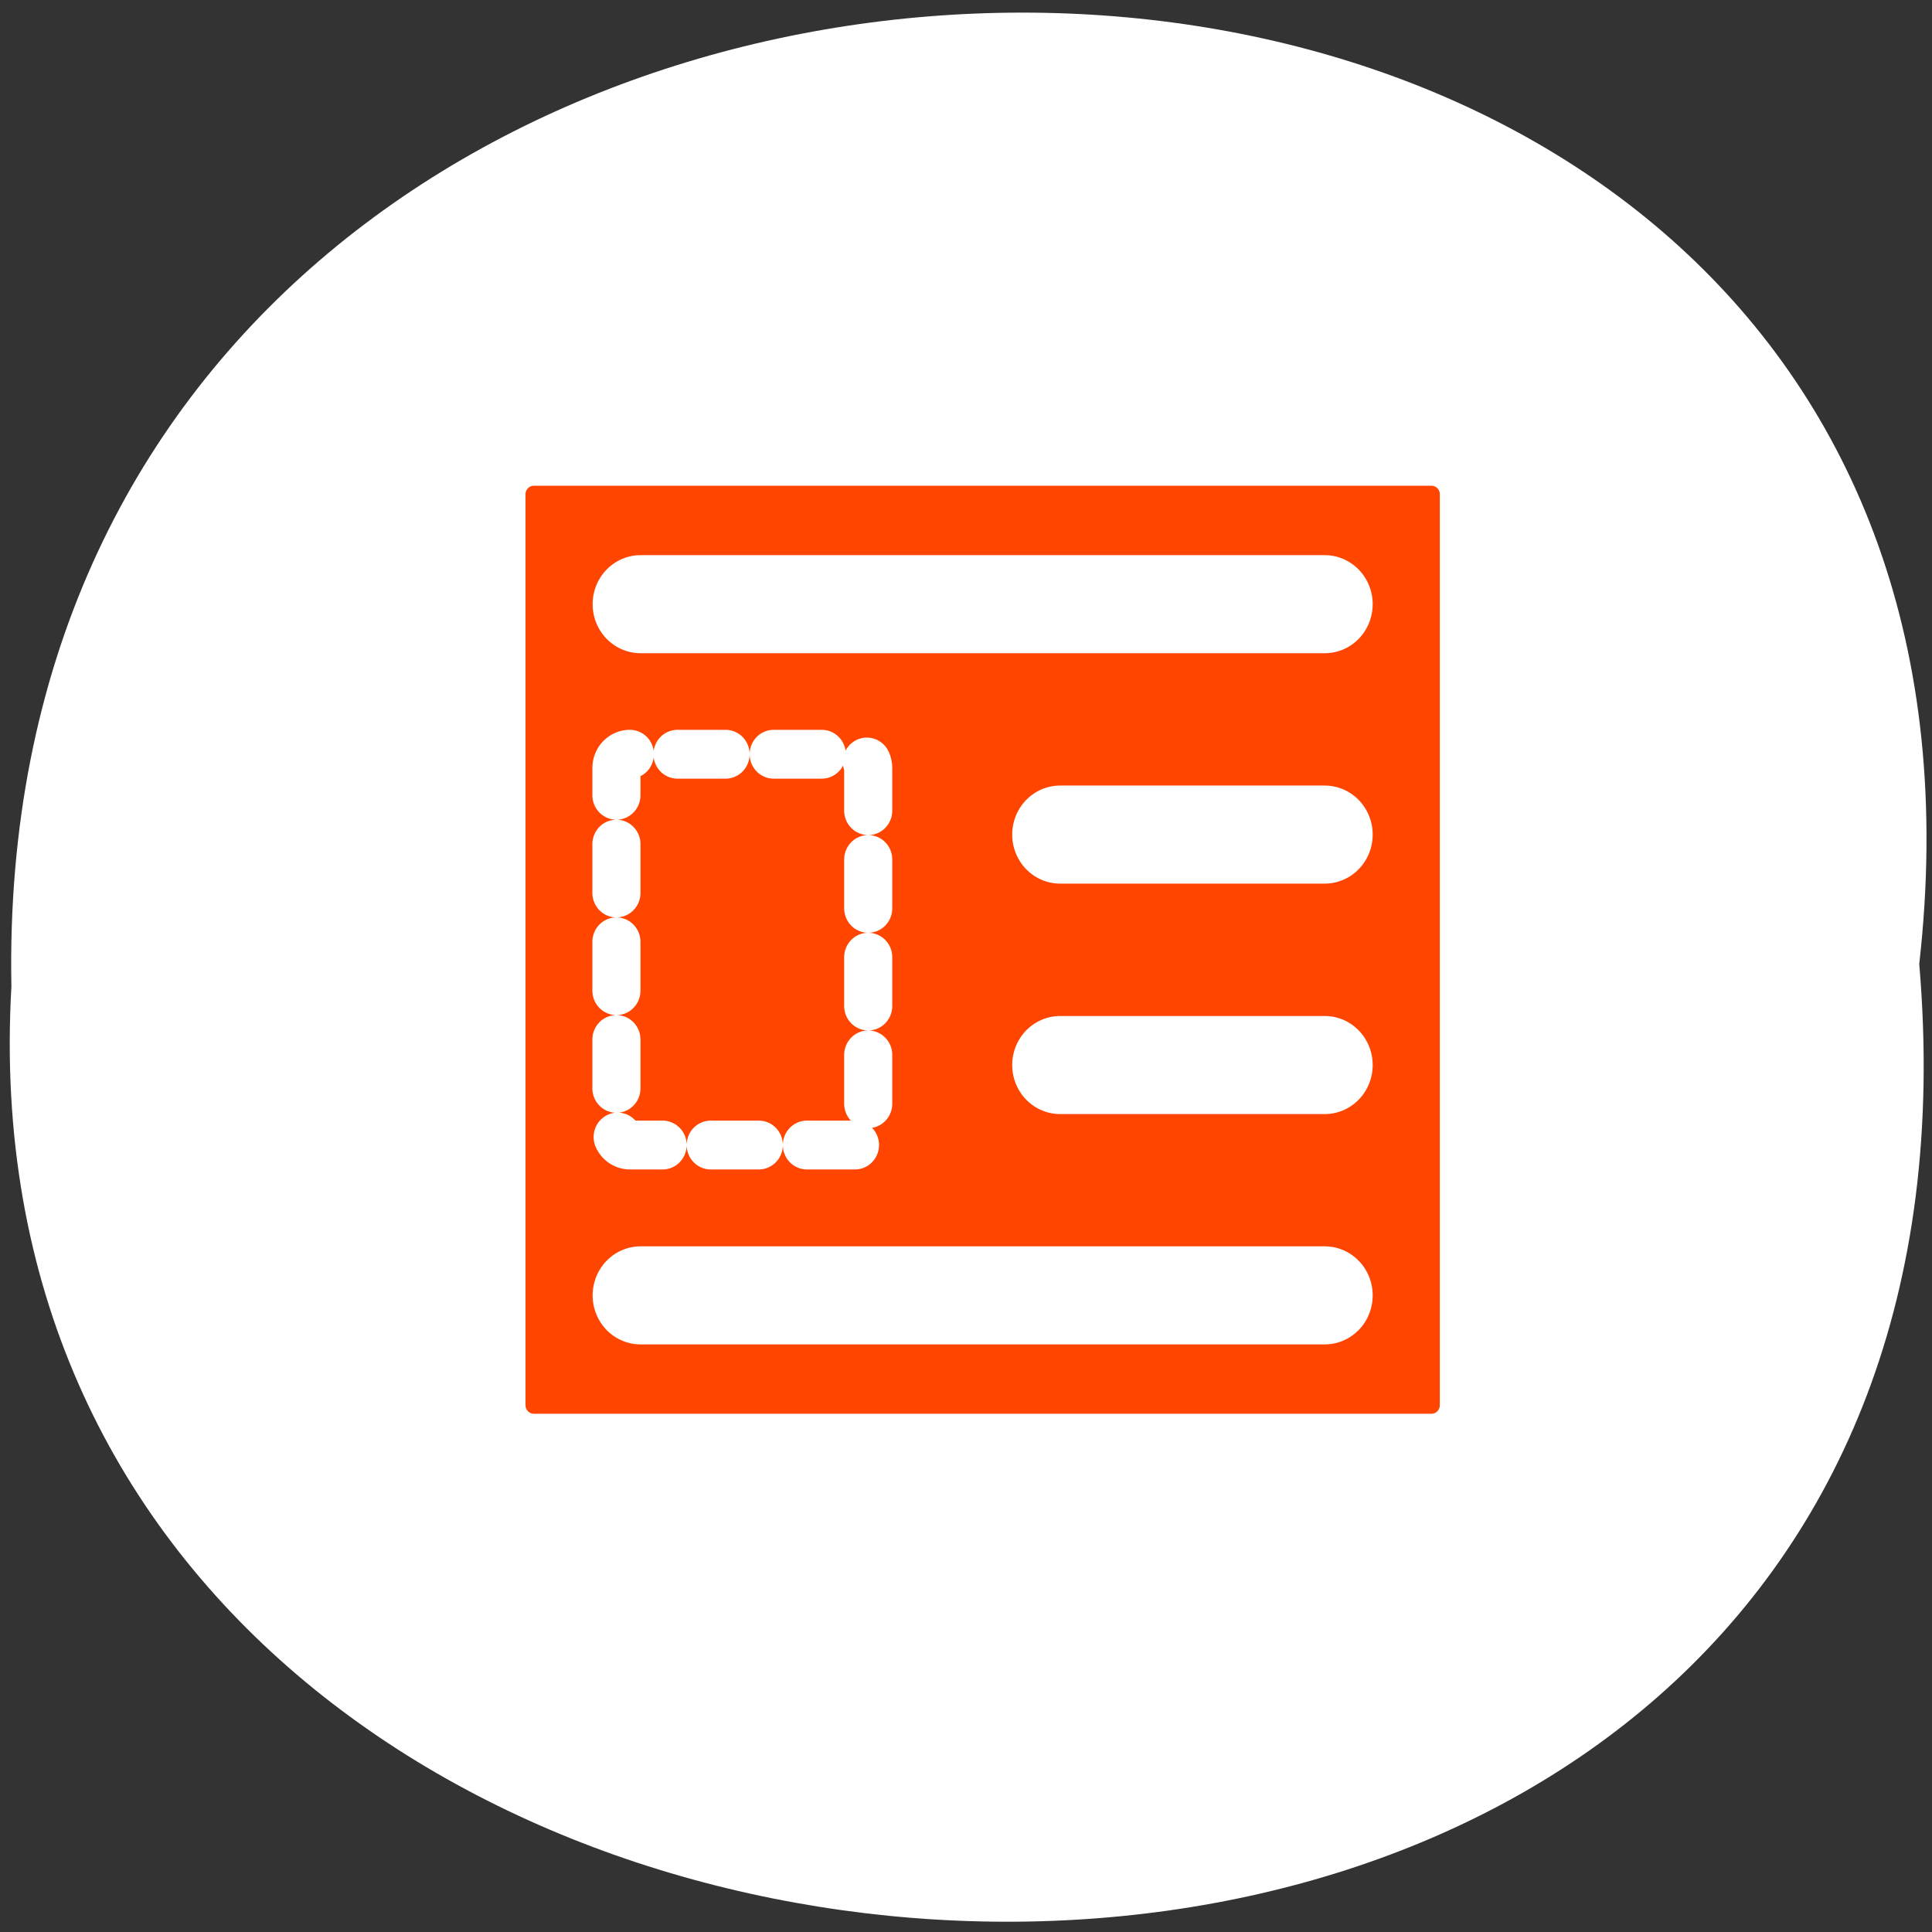 <svg xmlns="http://www.w3.org/2000/svg" xmlns:xlink="http://www.w3.org/1999/xlink" viewBox="0 0 256 256"><rect x="0" y="0" width="256" height="256" fill="#333333" stroke="none"/><defs><path d="m 245.46 129.52 l -97.89 -96.9 c -5.556 -5.502 -16.222 -11.873 -23.7 -14.16 l -39.518 -12.08 c -7.479 -2.286 -18.1 0.391 -23.599 5.948 l -13.441 13.578 c -5.5 5.559 -14.502 14.653 -20 20.21 l -13.44 13.579 c -5.5 5.558 -8.07 16.206 -5.706 23.658 l 12.483 39.39 c 2.363 7.456 8.843 18.06 14.399 23.556 l 97.89 96.9 c 5.558 5.502 14.605 5.455 20.1 -0.101 l 36.26 -36.63 c 5.504 -5.559 14.503 -14.651 20 -20.21 l 36.26 -36.629 c 5.502 -5.56 5.455 -14.606 -0.101 -20.11 z m -178.09 -50.74 c -7.198 0 -13.03 -5.835 -13.03 -13.03 0 -7.197 5.835 -13.03 13.03 -13.03 7.197 0 13.03 5.835 13.03 13.03 -0.001 7.198 -5.836 13.03 -13.03 13.03 z" id="0"/><use xlink:href="#0" id="1"/><clipPath style="clip-path:url(#2)"><use xlink:href="#0"/></clipPath><clipPath style="clip-path:url(#2)"><use xlink:href="#0"/></clipPath><clipPath id="2"><use xlink:href="#1"/></clipPath></defs><path d="m 254.31 127.73 c 19.233 -169.75 -256.06 -167.39 -252.8 3.02 -9.07 158.49 267.8 172.79 252.8 -3.02 z" style="fill:#ffffff;color:#000"/><g transform="matrix(2.549 0 0 2.589 53.709 48.16)" style="stroke-linejoin:round"><path d="m 6.679 5.117 c -1.108 0 -2 0.892 -2 2 v 46.38 c 0 1.108 0.892 2 2 2 h 46.745 c 1.108 0 2 -0.892 2 -2 v -46.38 c 0 -1.108 -0.892 -2 -2 -2 h -46.745 z" transform="matrix(0.998 0 0 1.005 0.02 -0.453)" style="fill:none;stroke:#fff;stroke-width:8.115"/><g style="stroke:#ffffff"><path d="m 6.679 5.117 c -1.108 0 -2 0.892 -2 2 v 46.38 c 0 1.108 0.892 2 2 2 h 46.745 c 1.108 0 2 -0.892 2 -2 v -46.38 c 0 -1.108 -0.892 -2 -2 -2 h -46.745 z" transform="matrix(0.998 0 0 1.005 0.02 -0.453)" style="fill:#ff4500;fill-rule:evenodd;stroke-width:3.121"/><g style="fill:none;stroke-linecap:round"><g transform="matrix(0.998 0 0 1.005 0.041 -0.625)" style="stroke-width:4.994"><path d="m 47.849 12.881 h -35.638"/><path d="m 47.849 48.08 h -35.638"/></g><path d="m 11.673 20 c -0.388 0 -0.7 0.314 -0.7 0.705 v 18.591 c 0 0.39 0.312 0.705 0.7 0.705 h 11.689 c 0.388 0 0.7 -0.314 0.7 -0.705 v -18.591 c 0 -0.39 -0.312 -0.705 -0.7 -0.705 h -11.689 z" style="stroke-dasharray:2.5 2.5;stroke-width:2.5"/><g transform="matrix(0.998 0 0 1.005 0.041 -0.625)" style="stroke-width:4.994"><path d="m 47.849 24.614 h -13.784"/><path d="m 47.849 36.35 h -13.784"/></g></g></g></g></svg>